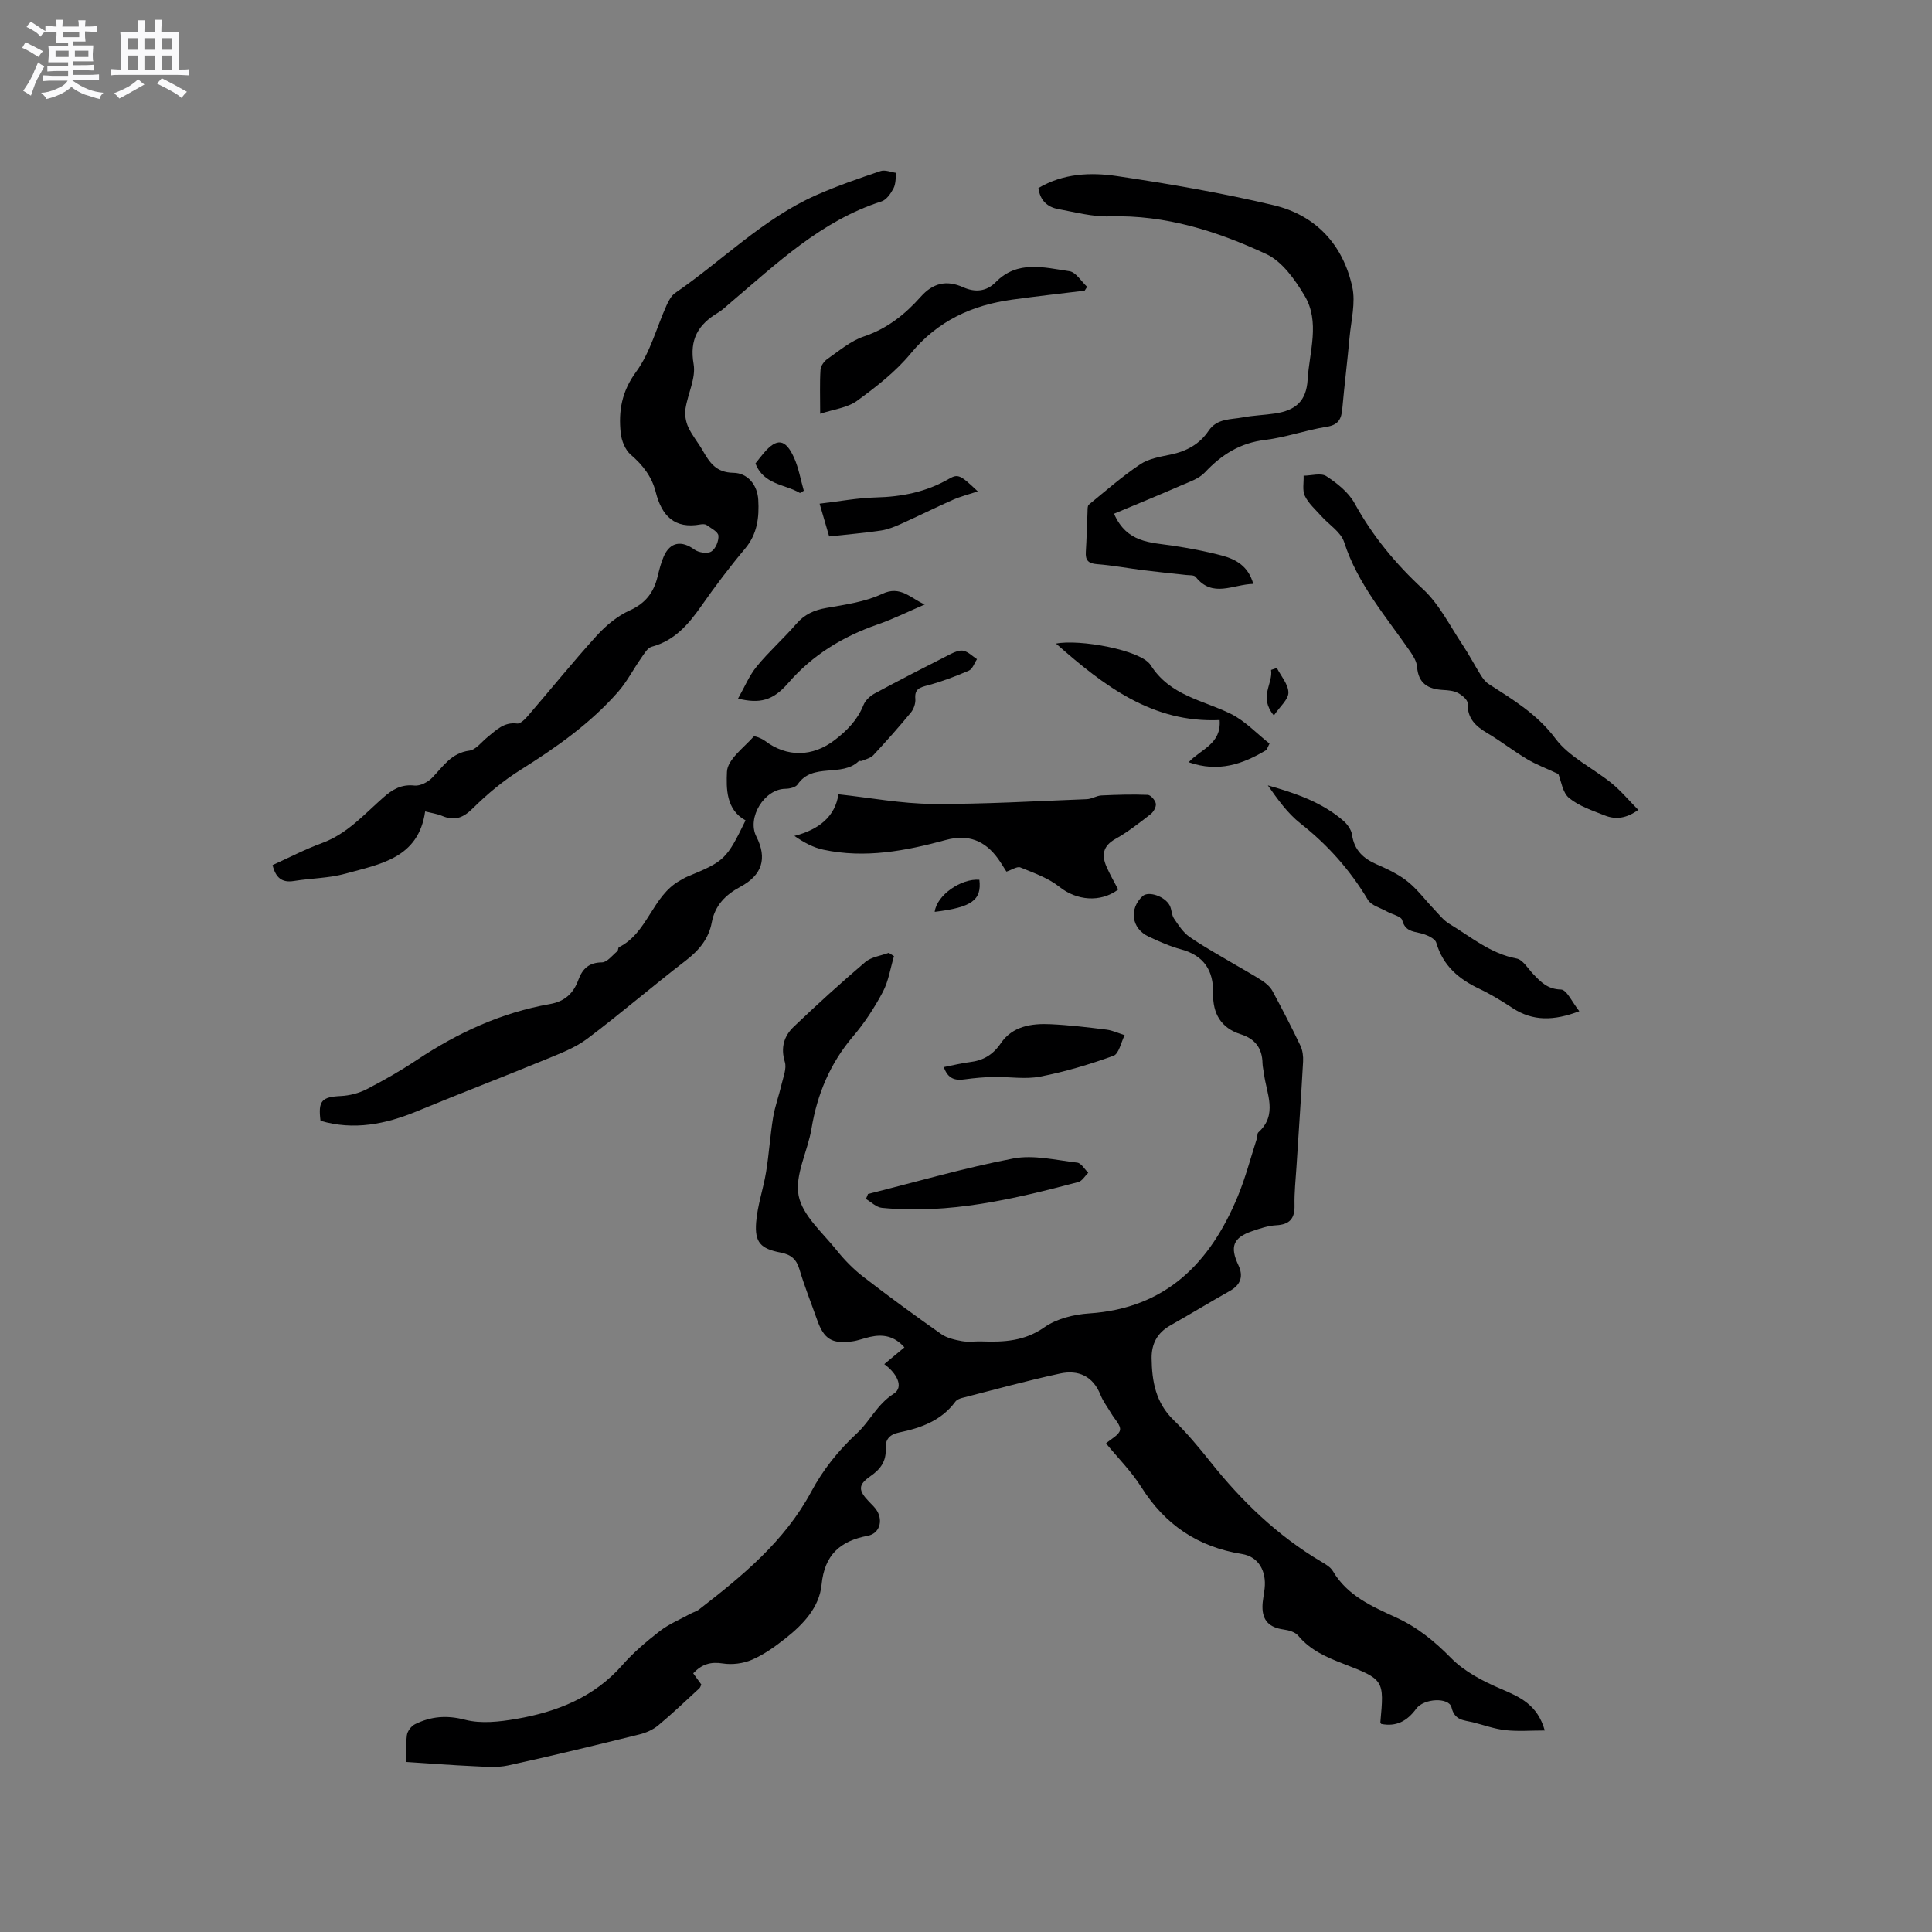<svg enable-background="new 0 0 400 400" viewBox="0 0 400 400" xmlns="http://www.w3.org/2000/svg"><rect x="0" y="0" width="400" height="400" fill="#808080" stroke="none"/><path d="m6.8 9.5c.6.3 1.3.7 2.1 1.1-.4.4-.7.8-.9 1.2-.7-.4-1.3-.8-1.8-1.1s-1.1-.6-1.6-.8c.2-.4.5-.8.7-1.2.4.2.8.5 1.5.8zm.9 6.9c-.3.6-.5 1.1-.7 1.7s-.4 1.1-.6 1.7c-.6-.4-1.1-.7-1.6-1 .7-1 1.2-1.8 1.5-2.4.3-.5.6-1.1.8-1.7.3-.6.5-1.2.8-1.8.3.3.8.6 1.3.8-.7 1.3-1.2 2.2-1.5 2.7zm.1-11c.4.3 1 .7 1.7 1.1-.5.2-.8.6-1.1 1.1-.5-.6-1-1-1.4-1.2s-.9-.6-1.5-.8c.2-.4.5-.7.9-1.1.5.3.9.6 1.4.9zm10.5 13.1c1 .4 2 .6 3.1.7-.4.4-.7.8-.8 1.3-.9-.2-1.9-.6-3-.9-1-.4-2-.9-2.8-1.6-.5.4-1.1.9-1.9 1.3s-1.9.9-3.3 1.2c-.1-.3-.5-.8-1.1-1.3 1 0 2.1-.3 3.2-.8 1.2-.5 1.9-1 2.3-1.7h-3.2c-.4 0-1 0-2 .1v-1.2c1 0 1.7.1 2 .1h3.3v-1h-2.3c-.2 0-.9 0-2 .1v-1.2c1.2 0 1.9.1 2 .1h2.3v-.8h-4.1c0-.7.1-1.2.1-1.6 0-.5 0-1.1-.1-1.8h4.1v-.7h-2.5c0-.6.1-1.1.1-1.6v-.6h-.5c-.4 0-1 0-1.8.1v-1.3c1.2 0 1.9.1 2.1.1h.2c0-.3 0-.8-.1-1.4h1.4c0 .6-.1 1-.1 1.4h3.4c0-.4 0-.8-.1-1.3h1.5c0 .4-.1.9-.1 1.3.7 0 1.5 0 2.5-.1v1.2c-1 0-1.8-.1-2.5-.1v.6c0 .3 0 .8.1 1.5h-2.5v.8h4.1c0 .7-.1 1.3-.1 1.8s0 1 .1 1.5h-4.1v.8h1.4c.8 0 1.8 0 2.9-.1v1.2c-1 0-1.9-.1-2.8-.1h-1.5v1h3.2c.3 0 1 0 2.1-.1v1.2c-1.1 0-1.8-.1-2.1-.1h-3.4l-.1.1c1.4 1 2.4 1.5 3.4 1.9zm-4.1-6.7v-1.3h-2.7v1.3zm2.2-4.1v-1.1h-3.4v1.1zm1.9 4.1v-1.3h-2.8v1.3z" fill="#fafafb"/><path d="m37 6.7v2.3 5.4c1 0 1.8 0 2.2-.1v1.3c-.6 0-1.5-.1-2.5-.1h-11.9c-.7 0-1.3 0-1.8.1v-1.3c.5 0 1.1.1 2 .1v-5.2c0-1 0-1.8-.1-2.5h3.7c0-1.3 0-2.1-.1-2.5h1.5c0 .4-.1 1.3-.1 2.5h2.2c0-1.2 0-2.1-.1-2.6h1.5c0 .4-.1 1.3-.1 2.6zm-12.3 13.7c-.3-.4-.7-.8-1.1-1.1 1.1-.4 2.1-.9 2.9-1.3.8-.5 1.5-1 2.1-1.6.4.4.9.8 1.3 1.1-2.5 1.4-4.2 2.4-5.2 2.9zm3.9-10.1v-2.4h-2.2v2.4zm0 4.1v-2.9h-2.2v2.9zm3.5-4.1v-2.4h-2.2v2.4zm0 4.1v-2.9h-2.2v2.9zm.4 2.9 1-1.1c.6.3 1.4.7 2.5 1.3s2 1.1 2.7 1.5c-.4.4-.8.8-1.1 1.3-.8-.8-2.5-1.7-5.1-3zm3.1-7v-2.4h-2.1v2.4zm0 4.1v-2.9h-2.1v2.9z" fill="#fafafb"/><g fill="#000001"><path d="m183.08 282.43c1.48-1.23 2.78-2.31 4.17-3.47-2.13-2.41-4.49-2.75-7.11-2.17-1.24.27-2.44.76-3.69.93-4.23.57-5.87-.48-7.27-4.45-1.23-3.49-2.62-6.94-3.67-10.49-.63-2.12-1.77-3.04-3.89-3.45-4.14-.79-5.39-2.1-5.07-6.26.27-3.51 1.49-6.93 2.06-10.42.61-3.74.84-7.54 1.45-11.27.38-2.31 1.21-4.53 1.74-6.82.36-1.56 1.11-3.34.69-4.71-.9-2.96-.16-5.35 1.82-7.25 4.82-4.6 9.76-9.09 14.83-13.41 1.26-1.07 3.23-1.3 4.87-1.92l1.08.69c-.74 2.48-1.12 5.16-2.31 7.41-1.73 3.26-3.79 6.42-6.18 9.22-4.74 5.58-7.4 11.93-8.59 19.09-.78 4.69-3.49 9.59-2.66 13.87.8 4.11 4.95 7.64 7.83 11.25 1.62 2.03 3.49 3.95 5.55 5.54 5.28 4.08 10.67 8.02 16.13 11.86 1.2.84 2.83 1.2 4.31 1.47 1.33.24 2.75.01 4.13.06 4.56.16 8.82-.05 12.91-2.92 2.53-1.78 6.1-2.67 9.27-2.88 15.91-1.05 25.08-10.46 30.79-24.24 1.61-3.89 2.67-8.01 3.97-12.03.13-.4.03-.99.29-1.22 4.07-3.69 1.69-7.98 1.17-12.09-.09-.74-.29-1.47-.31-2.2-.05-3.11-1.51-5.07-4.51-6.02-4.1-1.3-5.81-4.29-5.72-8.48.1-4.7-1.88-7.8-6.61-9.09-2.33-.63-4.59-1.63-6.79-2.67-3.52-1.68-4.04-5.73-1.19-8.36 1.2-1.1 4.6.02 5.61 1.95.43.83.37 1.94.88 2.69.93 1.39 1.91 2.9 3.24 3.82 3.02 2.09 6.26 3.85 9.42 5.73 1.88 1.12 3.81 2.15 5.64 3.35.82.54 1.65 1.28 2.1 2.12 2.01 3.72 3.96 7.49 5.78 11.31.46.97.61 2.2.55 3.29-.4 7.27-.91 14.54-1.37 21.82-.17 2.64-.46 5.28-.4 7.91.07 2.77-1 4.01-3.81 4.16-1.66.09-3.32.65-4.92 1.2-4.01 1.36-4.69 3.24-2.89 7.07 1.05 2.23.53 4.03-1.75 5.31-4.15 2.34-8.22 4.82-12.37 7.17-2.68 1.52-3.89 3.8-3.85 6.8.06 4.76.85 9.19 4.53 12.76 2.73 2.65 5.2 5.6 7.57 8.58 6.51 8.2 13.93 15.36 22.98 20.73.9.53 1.95 1.13 2.45 1.98 3 5.1 8.09 7.31 13.09 9.6 4.41 2.02 7.96 4.92 11.38 8.4 2.77 2.82 6.63 4.81 10.33 6.39 3.95 1.68 7.56 3.28 9.07 8.61-2.91 0-5.56.22-8.16-.07-2.29-.25-4.52-1.08-6.78-1.64-1.84-.45-3.71-.34-4.37-3.07-.52-2.13-5.71-1.91-7.32.29-1.87 2.56-4.14 3.76-7.25 3.13-.08-.17-.17-.26-.16-.35.8-8.74.81-8.83-7.72-12.13-3.5-1.35-6.8-2.8-9.29-5.79-.63-.76-1.96-1.14-3.03-1.28-2.92-.41-4.39-1.82-4.37-4.74.01-1.26.32-2.52.45-3.78.38-3.59-1.26-6.56-4.69-7.11-9.12-1.46-15.91-6.03-20.83-13.83-2.07-3.29-4.89-6.1-7.32-9.07 1.08-.96 2.71-1.73 2.9-2.77.18-.99-1.13-2.26-1.8-3.4-.75-1.28-1.69-2.48-2.23-3.84-1.56-3.95-4.63-5.27-8.41-4.45-6.81 1.47-13.55 3.33-20.3 5.06-.49.13-1.08.38-1.36.77-2.92 3.96-7.17 5.45-11.71 6.39-1.86.38-2.82 1.43-2.71 3.29.15 2.62-1.05 4.28-3.16 5.74-2.6 1.8-2.53 2.94-.28 5.28.59.61 1.24 1.2 1.66 1.91 1.27 2.13.46 4.69-1.92 5.14-5.74 1.09-8.96 3.94-9.57 10.13-.47 4.71-3.8 8.21-7.44 11.09-2.15 1.7-4.45 3.36-6.94 4.44-1.82.79-4.12 1.09-6.08.78-2.5-.39-4.32.14-6.12 2.04.58.8 1.12 1.54 1.68 2.32-.13.26-.2.6-.42.8-2.81 2.58-5.57 5.23-8.5 7.66-1.08.9-2.53 1.54-3.91 1.88-9.05 2.23-18.1 4.44-27.2 6.42-2.29.5-4.76.25-7.14.15-4.46-.2-8.91-.55-13.87-.87 0-1.4-.17-3.5.08-5.54.1-.84.92-1.91 1.7-2.29 3.3-1.62 6.55-1.9 10.35-.91 3.31.86 7.14.42 10.62-.18 8.38-1.45 16.06-4.45 21.92-11.12 2.29-2.61 5-4.91 7.76-7.05 1.93-1.49 4.26-2.45 6.42-3.63.55-.3 1.19-.46 1.68-.83 8.99-6.96 17.75-14.12 23.28-24.43 2.44-4.55 5.58-8.49 9.5-12.12 2.61-2.41 4.11-5.93 7.55-8.13 2.26-1.43.52-4.37-1.94-6.14z"/><path d="m88.02 168c-1.37 9.71-9.35 10.9-16.49 12.88-3.43.95-7.12.94-10.67 1.52-2.48.4-3.77-.65-4.43-3.29 3.37-1.52 6.73-3.28 10.26-4.57 5.18-1.9 8.7-5.93 12.64-9.4 1.92-1.69 3.74-2.8 6.48-2.5 1.17.13 2.8-.71 3.68-1.63 2.25-2.33 3.94-5.11 7.69-5.6 1.36-.18 2.53-1.82 3.77-2.81 1.8-1.44 3.38-3.15 6.11-2.8.72.09 1.74-1 2.38-1.75 4.7-5.46 9.23-11.08 14.07-16.41 1.93-2.12 4.31-4.11 6.89-5.27 3.26-1.47 4.94-3.71 5.74-6.97.35-1.43.71-2.9 1.3-4.24 1.32-2.97 3.69-3.31 6.33-1.38.86.63 2.68.91 3.49.41.89-.54 1.58-2.21 1.48-3.3-.08-.81-1.54-1.53-2.45-2.19-.3-.21-.84-.2-1.24-.13-5.42 1.01-8.05-1.81-9.28-6.67-.8-3.18-2.66-5.6-5.17-7.75-1.16-.99-1.92-2.91-2.09-4.49-.48-4.55.2-8.61 3.2-12.69 2.93-3.99 4.22-9.17 6.31-13.79.42-.93.99-1.99 1.79-2.54 9.76-6.7 18.17-15.36 29.16-20.23 4.33-1.92 8.84-3.47 13.34-4.99.94-.32 2.17.23 3.27.38-.18 1.09-.11 2.3-.6 3.22-.56 1.06-1.45 2.35-2.47 2.68-12.51 4.01-21.72 12.88-31.39 21.07-.81.68-1.58 1.45-2.48 1.98-4.08 2.44-5.93 5.51-5.03 10.65.5 2.89-1.22 6.13-1.69 9.25-.18 1.21.06 2.65.57 3.77.79 1.72 2.05 3.21 3 4.86 1.44 2.5 2.76 4.56 6.37 4.61 2.87.04 4.95 2.43 5.13 5.59.21 3.63-.18 7.08-2.74 10.12-3.2 3.8-6.2 7.8-9.06 11.88-2.66 3.8-5.52 7.14-10.26 8.42-.89.24-1.58 1.48-2.2 2.37-1.61 2.29-2.9 4.83-4.72 6.92-5.77 6.6-12.86 11.57-20.25 16.21-3.55 2.23-6.86 4.97-9.83 7.92-2.02 2.01-3.79 2.7-6.38 1.61-1.04-.44-2.21-.6-3.53-.93z"/><path d="m66.36 232.05c-.53-4.17.26-4.94 4.21-5.13 1.8-.09 3.72-.58 5.32-1.4 3.57-1.84 7.08-3.85 10.43-6.08 8.45-5.62 17.5-9.8 27.53-11.56 3.09-.54 4.87-2.22 5.89-5 .84-2.27 2.16-3.61 4.89-3.63 1.07-.01 2.14-1.46 3.17-2.3.21-.17.15-.75.36-.85 5.98-2.98 6.87-10.6 12.61-13.78.55-.31 1.09-.65 1.67-.88 7.57-3.13 7.99-3.53 11.92-11.59-4.09-2.21-3.99-6.7-3.85-10.07.11-2.52 3.44-4.94 5.51-7.26.21-.24 1.68.36 2.35.86 4.55 3.46 9.91 3.34 14.46-.17 2.57-1.98 4.7-4.15 5.94-7.23.38-.96 1.36-1.88 2.3-2.39 5.22-2.82 10.49-5.52 15.78-8.2.81-.41 1.87-.85 2.66-.65 1 .25 1.85 1.13 2.76 1.74-.54.81-.91 2.03-1.67 2.36-2.77 1.2-5.63 2.28-8.55 3.06-1.64.44-2.73.74-2.54 2.8.08.92-.33 2.1-.92 2.82-2.49 3.02-5.1 5.96-7.77 8.83-.57.61-1.57.83-2.39 1.19-.18.08-.51-.08-.62.03-3.51 3.44-9.55.22-12.67 4.84-.41.6-1.65.89-2.51.9-4.36.02-8.03 5.96-6.04 9.88 2.3 4.53 1.22 7.99-3.32 10.42-3.04 1.63-5.25 3.83-5.91 7.39-.63 3.39-2.67 5.79-5.41 7.9-6.87 5.28-13.45 10.95-20.37 16.16-2.48 1.86-5.54 3.02-8.45 4.22-8.89 3.66-17.87 7.1-26.75 10.77-6.54 2.71-13.11 4.03-20.02 2z"/><path d="m230.65 106.36c2.63 6.05 7.53 5.92 12.11 6.61 3.45.52 6.9 1.16 10.26 2.06 2.88.77 5.44 2.19 6.46 5.86-4.24.09-8.4 2.99-11.93-1.45-.33-.42-1.34-.32-2.05-.4-2.89-.33-5.78-.61-8.67-.97-3.24-.41-6.46-1.02-9.71-1.27-1.82-.14-2.42-.81-2.31-2.54.17-2.75.23-5.5.35-8.26.02-.52-.03-1.27.27-1.52 3.49-2.86 6.91-5.85 10.64-8.35 1.77-1.18 4.15-1.57 6.32-2.02 3.26-.68 5.96-2.14 7.83-4.91 1.75-2.61 4.6-2.31 7.13-2.79 2.18-.41 4.42-.47 6.62-.8 4.35-.64 6.5-2.64 6.76-6.99.35-5.83 2.64-11.95-.65-17.44-1.98-3.3-4.61-7.04-7.89-8.57-10.18-4.74-20.86-8.15-32.42-7.81-3.54.11-7.13-.86-10.66-1.51-2.27-.41-3.78-1.79-4.12-4.36 5.13-3.03 10.8-3.29 16.29-2.47 10.87 1.62 21.75 3.49 32.43 6.03 8.71 2.07 14.36 8.17 16.27 16.94.71 3.25-.24 6.89-.56 10.34-.45 4.96-1.07 9.9-1.51 14.86-.19 2.13-.8 3.35-3.26 3.74-4.28.67-8.43 2.19-12.72 2.71-5.17.62-9.01 3.04-12.47 6.73-1.25 1.33-3.29 1.98-5.05 2.75-4.58 2-9.23 3.9-13.76 5.8z"/><path d="m231.51 184.17c-3.74 2.79-8.66 2.23-12.12-.52-2.32-1.85-5.32-2.91-8.12-4.05-.68-.28-1.8.51-2.9.86-.49-.75-1.06-1.73-1.72-2.65-2.73-3.8-6.21-5.15-10.82-3.9-8.35 2.27-16.74 3.86-25.37 2.01-2.02-.43-3.92-1.42-5.99-2.85 5.16-1.33 8.44-4.06 9.12-8.62 6.67.72 13.02 1.94 19.39 1.99 10.68.08 21.36-.58 32.04-.98 1.01-.04 2-.72 3.01-.77 3.2-.15 6.41-.25 9.6-.12.61.02 1.55 1.11 1.67 1.81.11.67-.47 1.72-1.08 2.19-2.34 1.81-4.69 3.67-7.26 5.11-2.62 1.46-2.93 3.36-1.86 5.78.71 1.62 1.6 3.16 2.41 4.71z"/><path d="m322.64 160.25c-2.44-1.14-4.56-1.94-6.48-3.08-2.82-1.68-5.42-3.72-8.24-5.39-2.42-1.43-4.14-3.04-4.06-6.16.02-.72-1.16-1.7-2.01-2.15-.89-.47-2.04-.56-3.09-.62-3.09-.17-5.11-1.34-5.37-4.78-.08-1.07-.74-2.19-1.38-3.12-5.03-7.29-10.92-14-13.72-22.71-.67-2.1-3.15-3.61-4.76-5.42-1.19-1.34-2.62-2.58-3.37-4.14-.56-1.17-.2-2.78-.26-4.19 1.6-.01 3.59-.63 4.71.1 2.24 1.47 4.6 3.34 5.85 5.62 3.72 6.76 8.45 12.49 14.13 17.74 3.39 3.13 5.57 7.58 8.19 11.51 1.37 2.05 2.51 4.26 3.82 6.35.42.67.95 1.37 1.61 1.8 5.03 3.25 10.03 6.22 13.83 11.31 2.86 3.83 7.77 6.1 11.63 9.24 1.93 1.57 3.55 3.53 5.52 5.52-2.45 1.77-4.68 2.05-6.94 1.15-2.55-1.02-5.31-1.91-7.37-3.6-1.38-1.11-1.65-3.54-2.24-4.98z"/><path d="m326.98 209.36c-5.28 2.01-9.6 2.1-13.8-.64-2.21-1.45-4.48-2.85-6.86-3.98-4.28-2.02-7.55-4.76-8.95-9.55-.27-.93-2.1-1.71-3.34-1.99-1.72-.39-3.13-.52-3.72-2.69-.22-.81-2.06-1.17-3.14-1.78-1.36-.77-3.26-1.25-3.96-2.43-3.69-6.17-8.32-11.38-13.98-15.83-2.67-2.1-4.71-4.99-6.74-7.87 5.71 1.62 11.18 3.47 15.65 7.34.82.71 1.63 1.84 1.78 2.87.46 3.22 2.34 4.95 5.16 6.17 2.22.97 4.49 2.04 6.36 3.54 2.07 1.66 3.68 3.87 5.53 5.8.98 1.03 1.89 2.22 3.08 2.94 4.47 2.69 8.51 6.17 13.93 7.19 1.3.24 2.33 2.03 3.42 3.18 1.6 1.67 3 3.18 5.79 3.24 1.2.04 2.35 2.7 3.79 4.49z"/><path d="m169.81 85.67c0-3.68-.11-6.42.07-9.15.05-.78.76-1.74 1.44-2.21 2.43-1.68 4.79-3.73 7.52-4.64 4.83-1.62 8.53-4.57 11.78-8.22 2.52-2.83 5.3-3.55 8.79-1.98 2.41 1.08 4.8.94 6.75-1.06 4.51-4.6 10.02-3.02 15.25-2.26 1.35.2 2.45 2.1 3.67 3.23-.17.27-.35.53-.52.8-4.99.61-9.99 1.16-14.97 1.85-8.36 1.14-15.46 4.4-21.04 11.16-3.12 3.78-7.14 6.9-11.13 9.81-1.99 1.44-4.82 1.74-7.61 2.67z"/><path d="m262.21 155.27c-4.85 2.91-9.89 4.72-16.11 2.54 2.54-2.73 6.8-3.76 6.41-8.73-13.85.62-23.89-7.01-33.87-15.83 4.74-.97 17.59 1.3 19.59 4.46 4.02 6.34 10.74 7.21 16.57 10.07 2.97 1.46 5.38 4.08 8.04 6.17-.2.44-.42.88-.63 1.32z"/><path d="m179.71 247.2c10.02-2.51 19.96-5.41 30.09-7.35 4.21-.8 8.83.35 13.23.86.83.1 1.53 1.37 2.28 2.1-.68.66-1.26 1.71-2.06 1.92-13.32 3.52-26.71 6.71-40.67 5.34-1.15-.11-2.2-1.2-3.29-1.83.15-.35.29-.69.42-1.04z"/><path d="m191.46 125.15c-3.25 1.39-6.44 2.98-9.77 4.14-7.22 2.51-13.45 6.3-18.52 12.15-3.17 3.66-5.89 4.28-10.37 3.2 1.35-2.38 2.32-4.77 3.89-6.68 2.54-3.1 5.58-5.79 8.2-8.82 1.7-1.96 3.67-2.83 6.18-3.27 3.93-.69 8.05-1.25 11.59-2.92 3.78-1.79 5.85.91 8.8 2.2z"/><path d="m195.4 220.93c2.08-.41 3.72-.83 5.38-1.03 2.77-.33 4.78-1.49 6.43-3.91 2.41-3.55 6.37-4.13 10.31-3.94 3.86.18 7.71.64 11.55 1.12 1.29.16 2.52.75 3.78 1.15-.76 1.48-1.18 3.86-2.32 4.27-4.94 1.79-10.03 3.31-15.19 4.31-3.09.6-6.4.01-9.61.07-1.99.04-3.98.22-5.95.49-1.98.29-3.5-.04-4.38-2.53z"/><path d="m171.67 111.06c-.58-1.98-1.17-3.99-1.98-6.78 4.03-.47 7.82-1.19 11.62-1.29 5.39-.13 10.45-1.13 15.16-3.85 1.89-1.09 2.38-.81 5.97 2.6-1.82.6-3.53 1.03-5.13 1.73-3.62 1.6-7.16 3.37-10.76 4.99-1.33.6-2.74 1.17-4.16 1.38-3.43.51-6.88.8-10.72 1.22z"/><path d="m165.63 102.07c-3.13-1.84-7.52-1.69-9.22-6.12.55-.69 1.11-1.44 1.72-2.15 2.7-3.16 4.49-2.98 6.26.94.97 2.15 1.37 4.56 2.03 6.86-.26.15-.53.31-.79.47z"/><path d="m193.52 188.79c.41-3.45 5.49-6.96 9.25-6.64.51 4.19-1.58 5.72-9.25 6.64z"/><path d="m263.74 148.13c-3.21-3.87-.13-6.55-.58-9.43.4-.14.8-.27 1.2-.41.86 1.7 2.38 3.4 2.39 5.11 0 1.43-1.75 2.87-3.01 4.73z"/></g></svg>